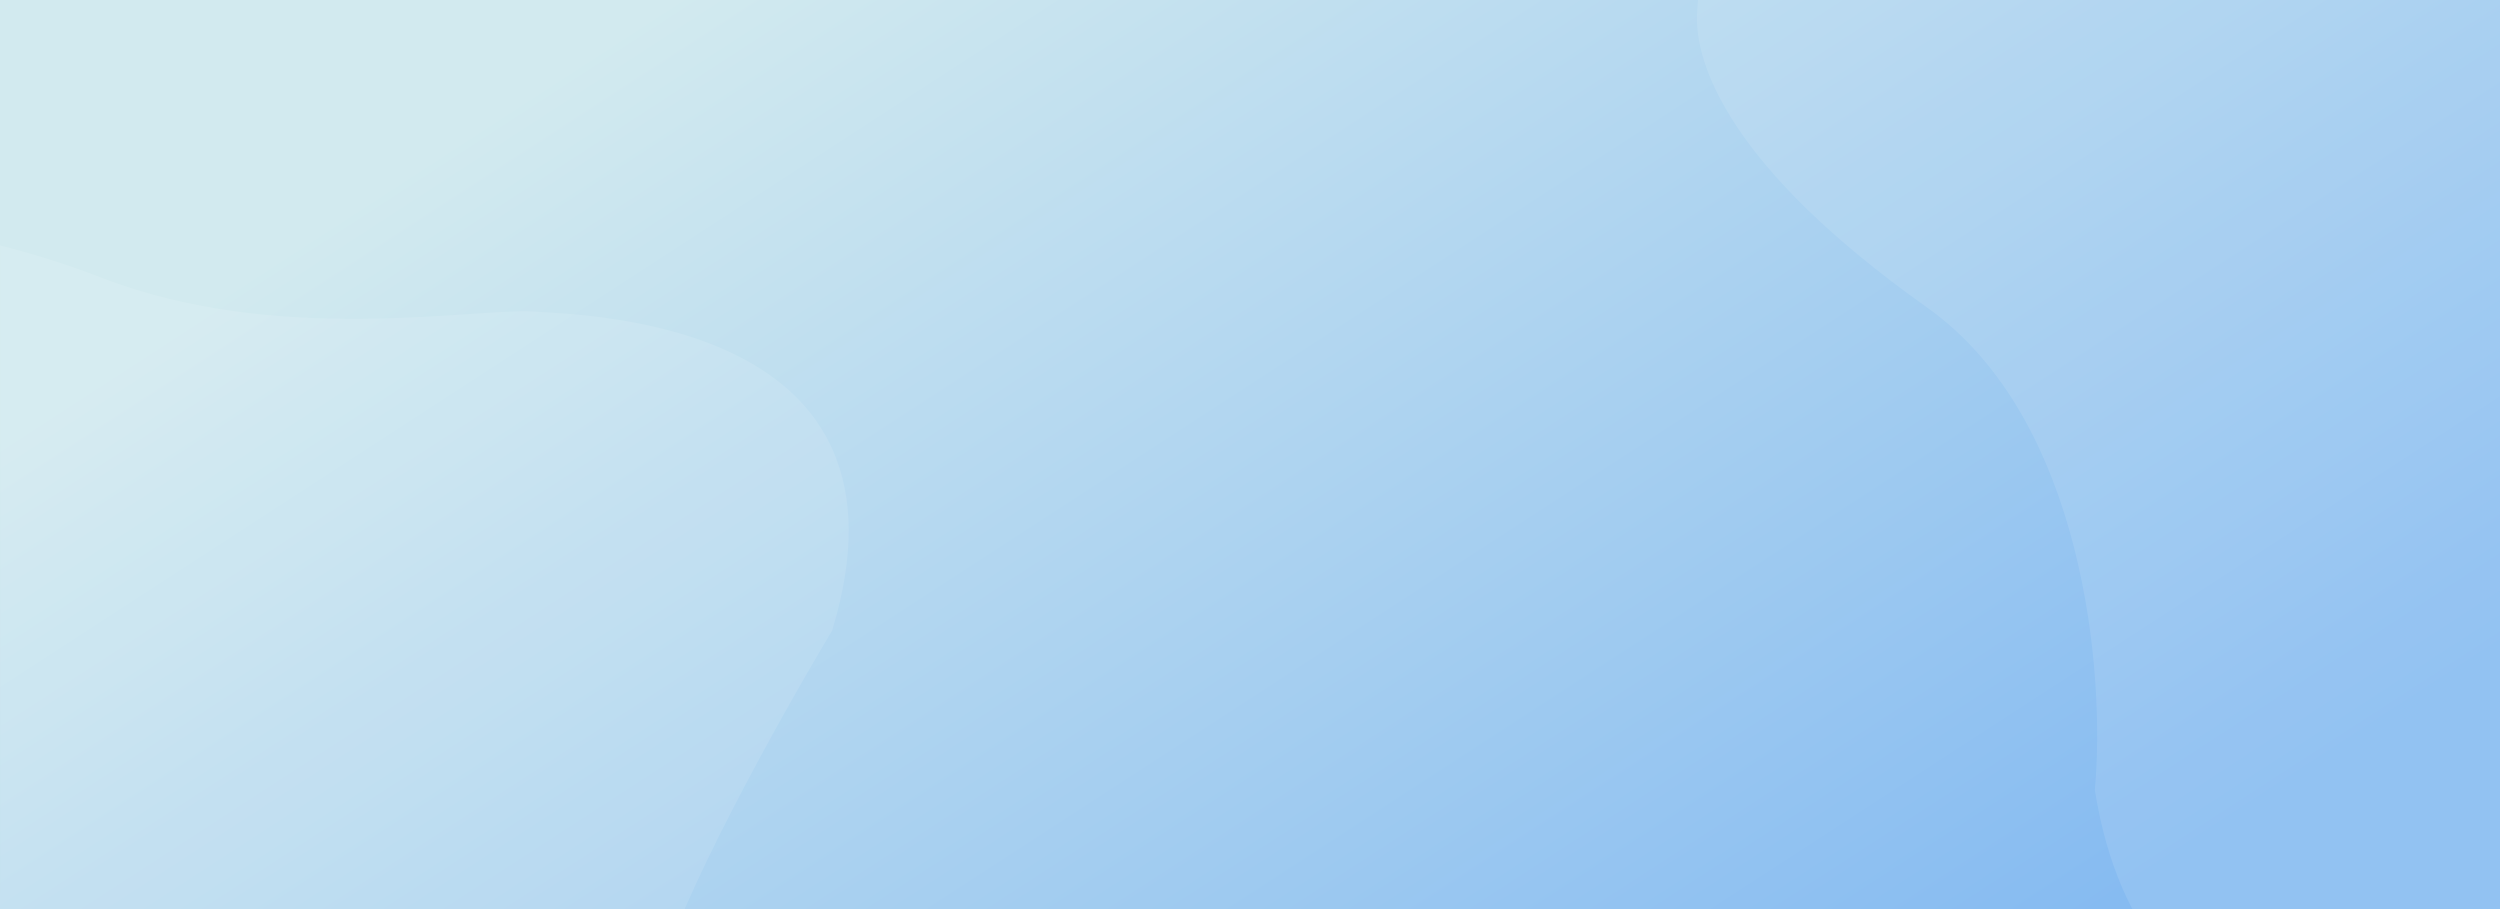 <svg width="1919" height="698" viewBox="0 0 1919 698" fill="none" xmlns="http://www.w3.org/2000/svg">
<rect y="-2" width="1920" height="700" fill="url(#paint0_linear_200_176)"/>
<mask id="mask0_200_176" style="mask-type:alpha" maskUnits="userSpaceOnUse" x="0" y="-2" width="1920" height="700">
<rect y="-2" width="1920" height="700" fill="url(#paint1_linear_200_176)"/>
</mask>
<g mask="url(#mask0_200_176)">
<g opacity="0.1" filter="url(#filter0_d_200_176)">
<path d="M1608.01 602.409C1644.5 832.094 1847.4 814.086 1945.15 775.916C2098.37 704.242 2150.56 510.932 2167.07 435.337C2180.28 374.861 2261.66 229.326 2300.69 164.117C2373.04 -72.028 2116.63 -77.986 2071.33 -80.851C2026.02 -83.716 1874.69 -54.489 1739.82 -106.853C1631.93 -148.745 1525.44 -155.297 1485.69 -153.337C1312.3 -125.419 1305.18 -34.306 1302.72 5.259C1300.26 44.825 1327.59 124.596 1479.13 231.973C1600.36 317.875 1616.13 514.419 1608.01 602.409Z" fill="white"/>
</g>
<g opacity="0.1" filter="url(#filter1_d_200_176)">
<path d="M-53.993 918.409C-17.505 1148.09 185.404 1130.09 283.152 1091.92C436.372 1020.24 488.556 826.932 505.07 751.337C518.282 690.861 599.655 545.325 638.691 480.117C711.035 243.972 454.632 238.014 409.328 235.149C364.024 232.284 212.689 261.511 77.823 209.147C-30.069 167.255 -136.556 160.703 -176.313 162.663C-349.702 190.581 -356.822 281.694 -359.28 321.259C-361.737 360.825 -334.407 440.596 -182.869 547.973C-61.639 633.875 -45.869 830.419 -53.993 918.409Z" fill="white"/>
</g>
</g>
<defs>
<filter id="filter0_d_200_176" x="1263.57" y="-188.643" width="1088.9" height="1030.58" filterUnits="userSpaceOnUse" color-interpolation-filters="sRGB">
<feFlood flood-opacity="0" result="BackgroundImageFix"/>
<feColorMatrix in="SourceAlpha" type="matrix" values="0 0 0 0 0 0 0 0 0 0 0 0 0 0 0 0 0 0 127 0" result="hardAlpha"/>
<feOffset dy="4"/>
<feGaussianBlur stdDeviation="19.5"/>
<feComposite in2="hardAlpha" operator="out"/>
<feColorMatrix type="matrix" values="0 0 0 0 0.525 0 0 0 0 0.733 0 0 0 0 0.945 0 0 0 1 0"/>
<feBlend mode="normal" in2="BackgroundImageFix" result="effect1_dropShadow_200_176"/>
<feBlend mode="normal" in="SourceGraphic" in2="effect1_dropShadow_200_176" result="shape"/>
</filter>
<filter id="filter1_d_200_176" x="-398.426" y="127.357" width="1088.9" height="1030.58" filterUnits="userSpaceOnUse" color-interpolation-filters="sRGB">
<feFlood flood-opacity="0" result="BackgroundImageFix"/>
<feColorMatrix in="SourceAlpha" type="matrix" values="0 0 0 0 0 0 0 0 0 0 0 0 0 0 0 0 0 0 127 0" result="hardAlpha"/>
<feOffset dy="4"/>
<feGaussianBlur stdDeviation="19.5"/>
<feComposite in2="hardAlpha" operator="out"/>
<feColorMatrix type="matrix" values="0 0 0 0 0.525 0 0 0 0 0.733 0 0 0 0 0.945 0 0 0 1 0"/>
<feBlend mode="normal" in2="BackgroundImageFix" result="effect1_dropShadow_200_176"/>
<feBlend mode="normal" in="SourceGraphic" in2="effect1_dropShadow_200_176" result="shape"/>
</filter>
<linearGradient id="paint0_linear_200_176" x1="549.5" y1="-24.781" x2="1195.21" y2="969.612" gradientUnits="userSpaceOnUse">
<stop stop-color="#D2EAEF"/>
<stop offset="1" stop-color="#86BBF1"/>
</linearGradient>
<linearGradient id="paint1_linear_200_176" x1="549.5" y1="-24.781" x2="1195.21" y2="969.612" gradientUnits="userSpaceOnUse">
<stop stop-color="#D2EAEF"/>
<stop offset="1" stop-color="#86BBF1"/>
</linearGradient>
</defs>
</svg>
